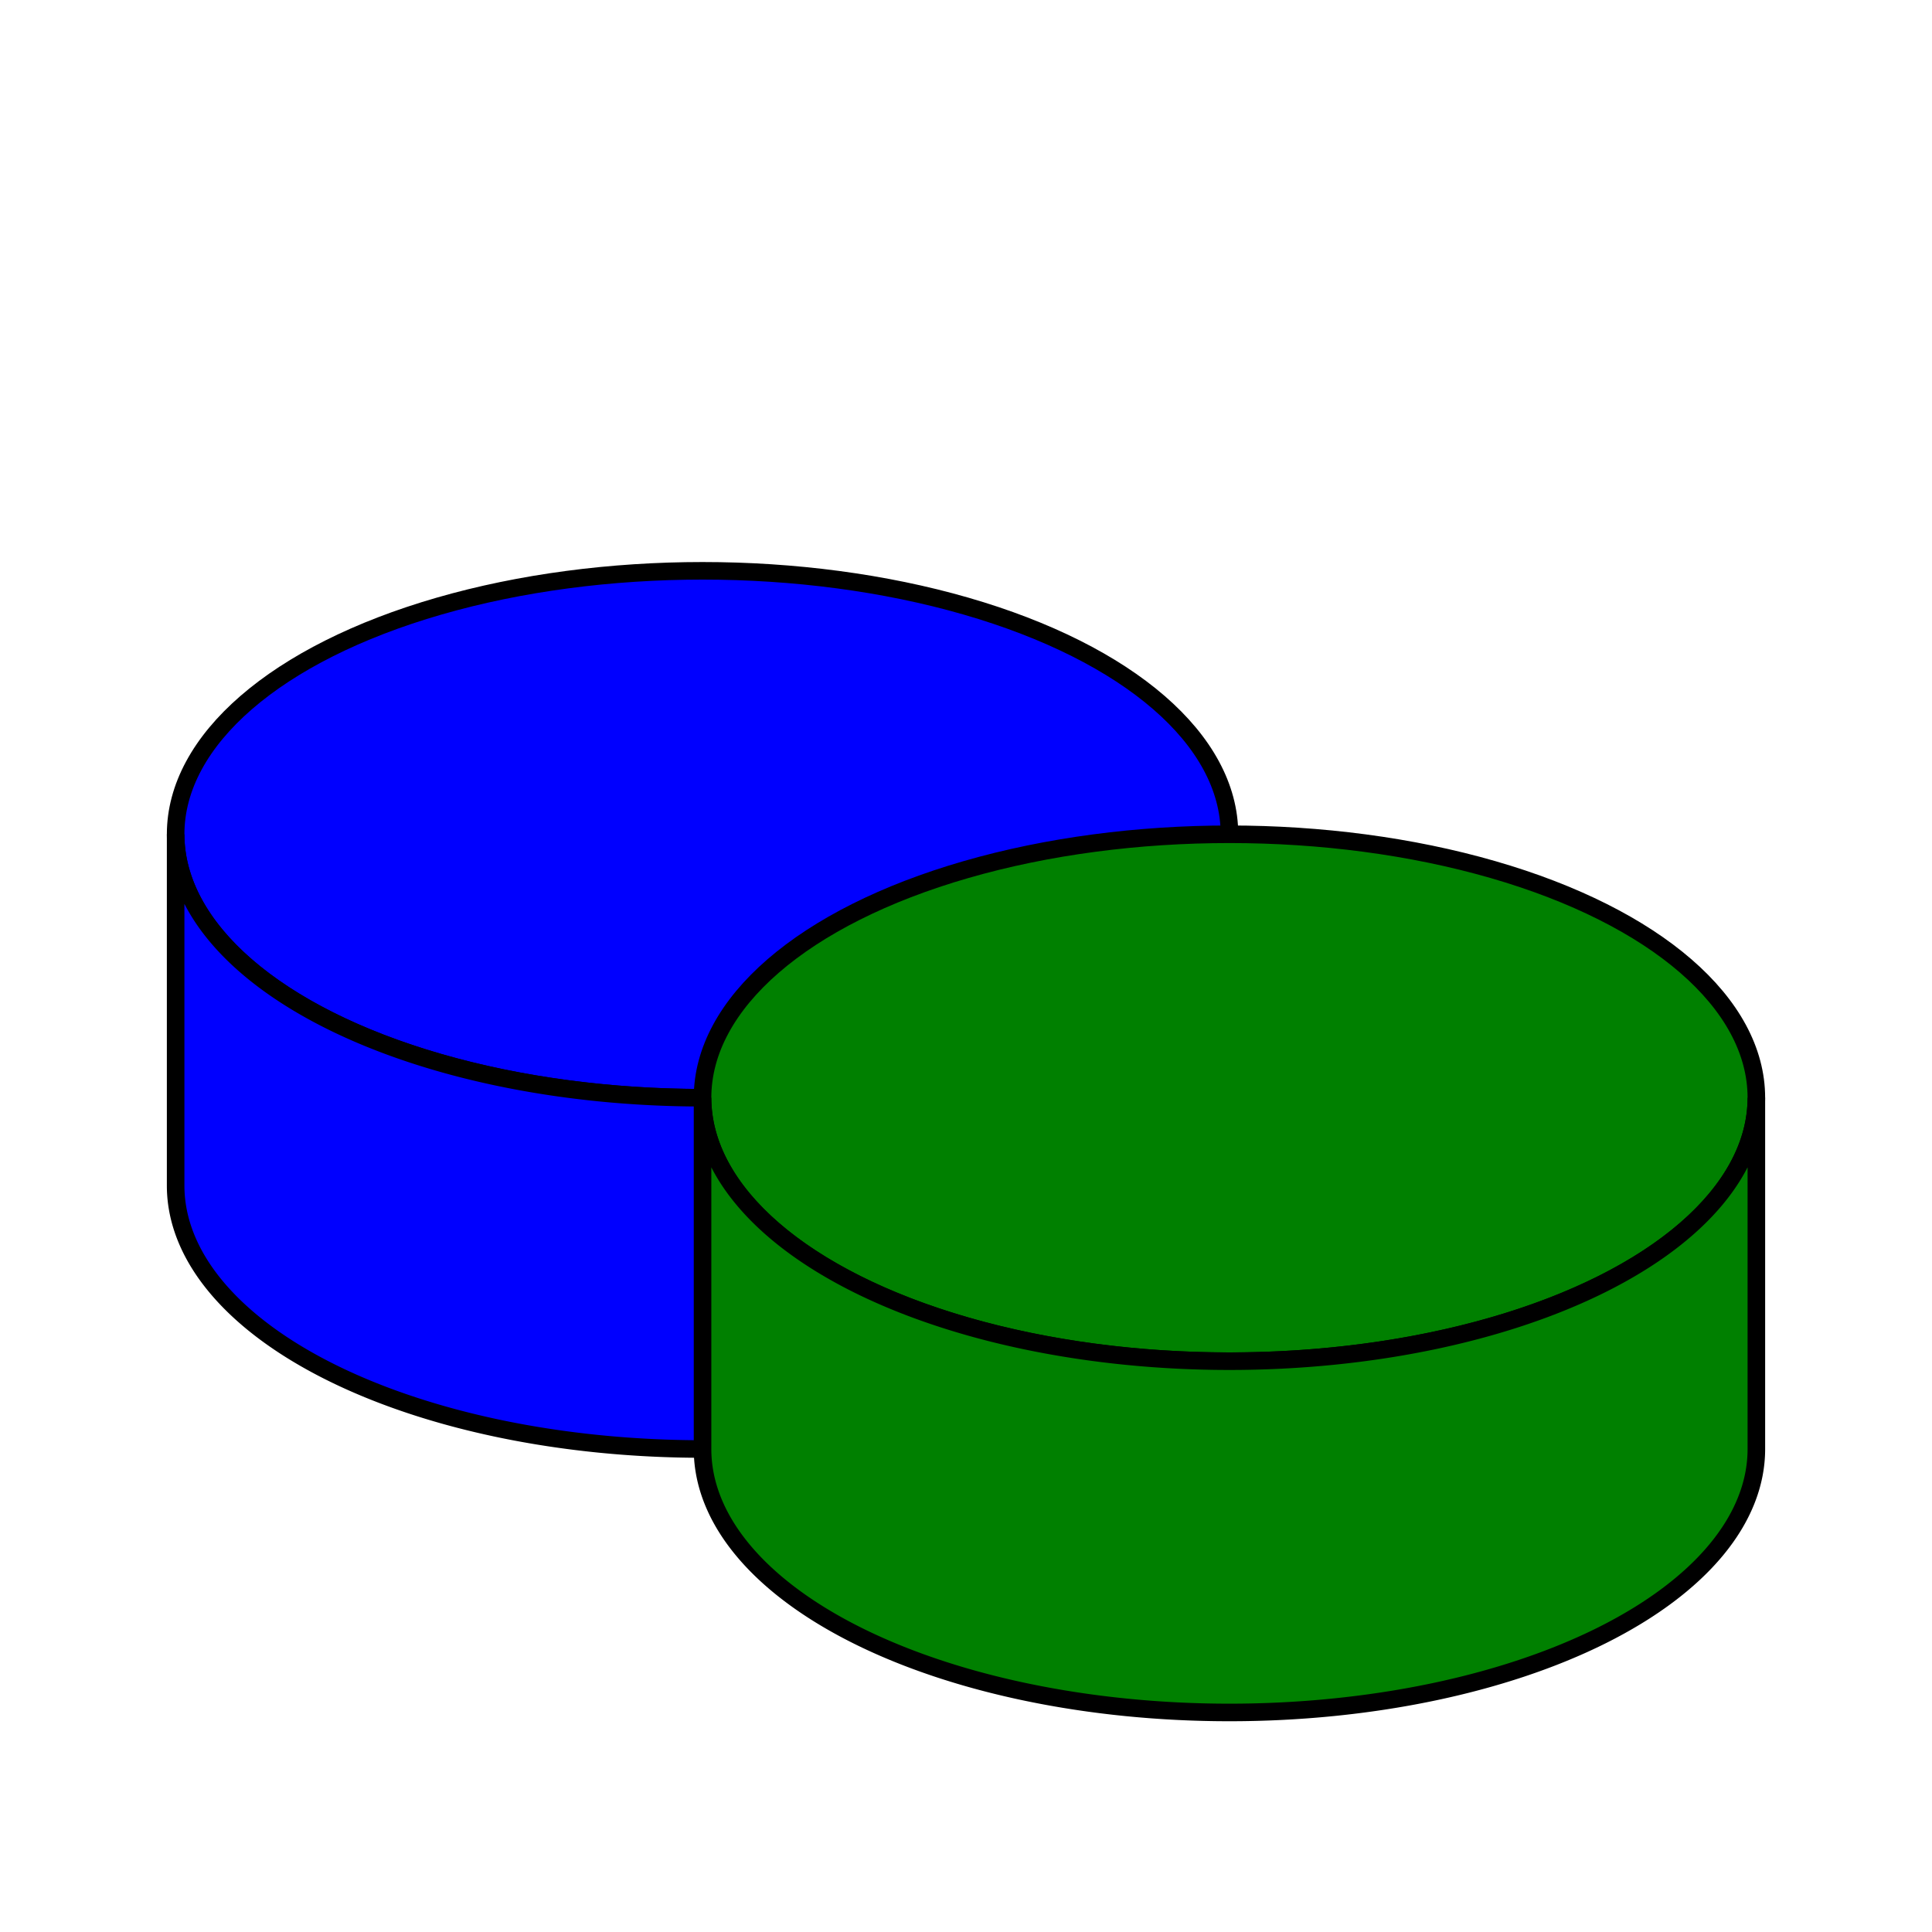 <svg xmlns="http://www.w3.org/2000/svg" width="200" height="200" viewBox="-40.0 25.0 110.0 65.0"><ellipse cx="0.0" cy="50.0" rx="30.0" ry="15.0" fill="blue" stroke="black" /><path d="M -30.0,50.0 A 30.0,15.0 0 0,0 30.0,50.0 L 30.0,70.0 A 30.0,15.0 0 0,1 -30.0,70.0 Z" fill="blue" stroke="black" /><ellipse cx="30.0" cy="65.0" rx="30.0" ry="15.0" fill="green" stroke="black" /><path d="M 0.0,65.0 A 30.0,15.0 0 0,0 60.0,65.0 L 60.0,85.0 A 30.0,15.0 0 0,1 0.0,85.0 Z" fill="green" stroke="black" /></svg>